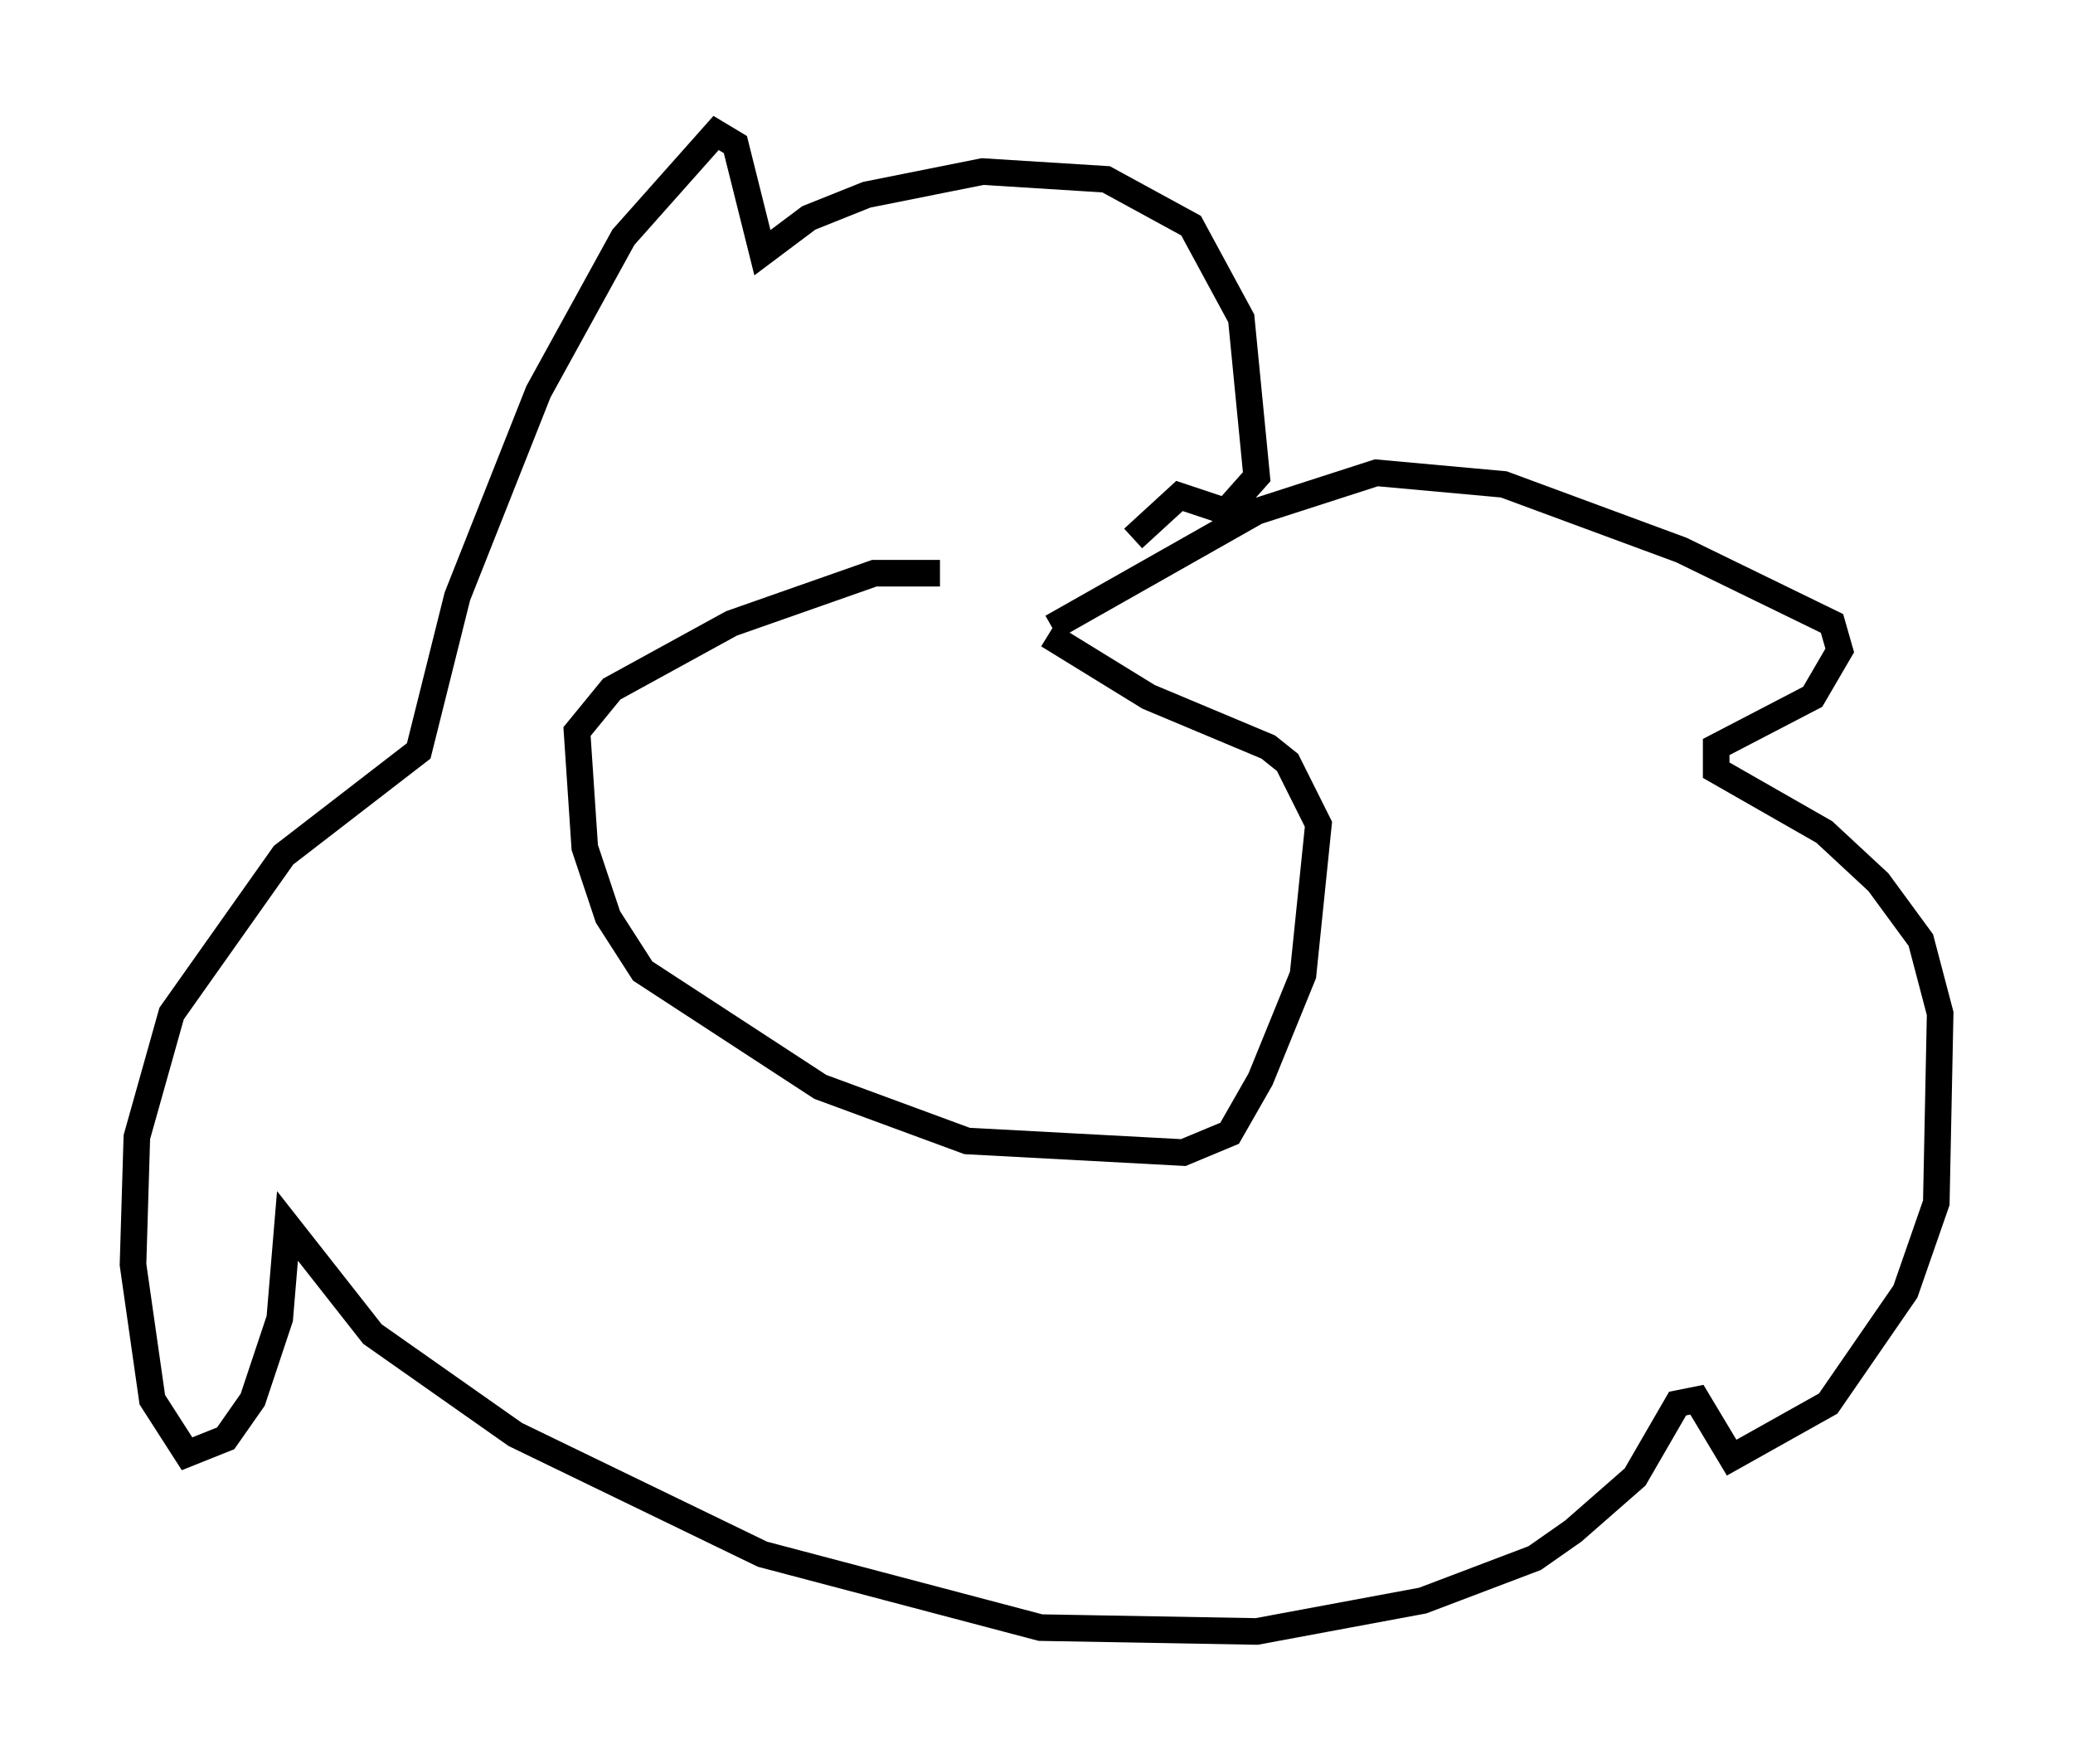 <?xml version="1.0" encoding="utf-8" ?>
<svg baseProfile="full" height="66.357" version="1.1" width="77.978" xmlns="http://www.w3.org/2000/svg" xmlns:ev="http://www.w3.org/2001/xml-events" xmlns:xlink="http://www.w3.org/1999/xlink"><defs /><rect fill="white" height="66.357" width="77.978" x="0" y="0" /><path d="M41.168, 23.737 m-5.81, -2.179 l-2.469, 0.0 -5.374, 1.888 l-4.503, 2.469 -1.307, 1.598 l0.291, 4.358 0.872, 2.615 l1.307, 2.034 6.682, 4.358 l5.52, 2.034 8.134, 0.436 l1.743, -0.726 1.162, -2.034 l1.598, -3.922 0.581, -5.665 l-1.162, -2.324 -0.726, -0.581 l-4.503, -1.888 -3.777, -2.324 m0.145, -0.291 l7.698, -4.358 4.503, -1.453 l4.793, 0.436 6.682, 2.469 l5.665, 2.76 0.291, 1.017 l-1.017, 1.743 -3.631, 1.888 l0.0, 0.872 4.067, 2.324 l2.034, 1.888 1.598, 2.179 l0.726, 2.76 -0.145, 7.117 l-1.162, 3.341 -2.905, 4.212 l-3.631, 2.034 -1.307, -2.179 l-0.726, 0.145 -1.598, 2.76 l-2.324, 2.034 -1.453, 1.017 l-4.212, 1.598 -6.246, 1.162 l-8.134, -0.145 -10.458, -2.76 l-9.296, -4.503 -5.374, -3.777 l-3.196, -4.067 -0.291, 3.486 l-1.017, 3.05 -1.017, 1.453 l-1.453, 0.581 -1.307, -2.034 l-0.726, -5.084 0.145, -4.793 l1.307, -4.648 4.212, -5.955 l5.084, -3.922 1.453, -5.81 l3.05, -7.698 3.196, -5.81 l3.486, -3.922 0.726, 0.436 l1.017, 4.067 1.743, -1.307 l2.179, -0.872 4.358, -0.872 l4.648, 0.291 3.196, 1.743 l1.888, 3.486 0.581, 5.955 l-1.162, 1.307 -1.743, -0.581 l-1.743, 1.598 " fill="none" stroke="black" stroke-width="1" /></svg>